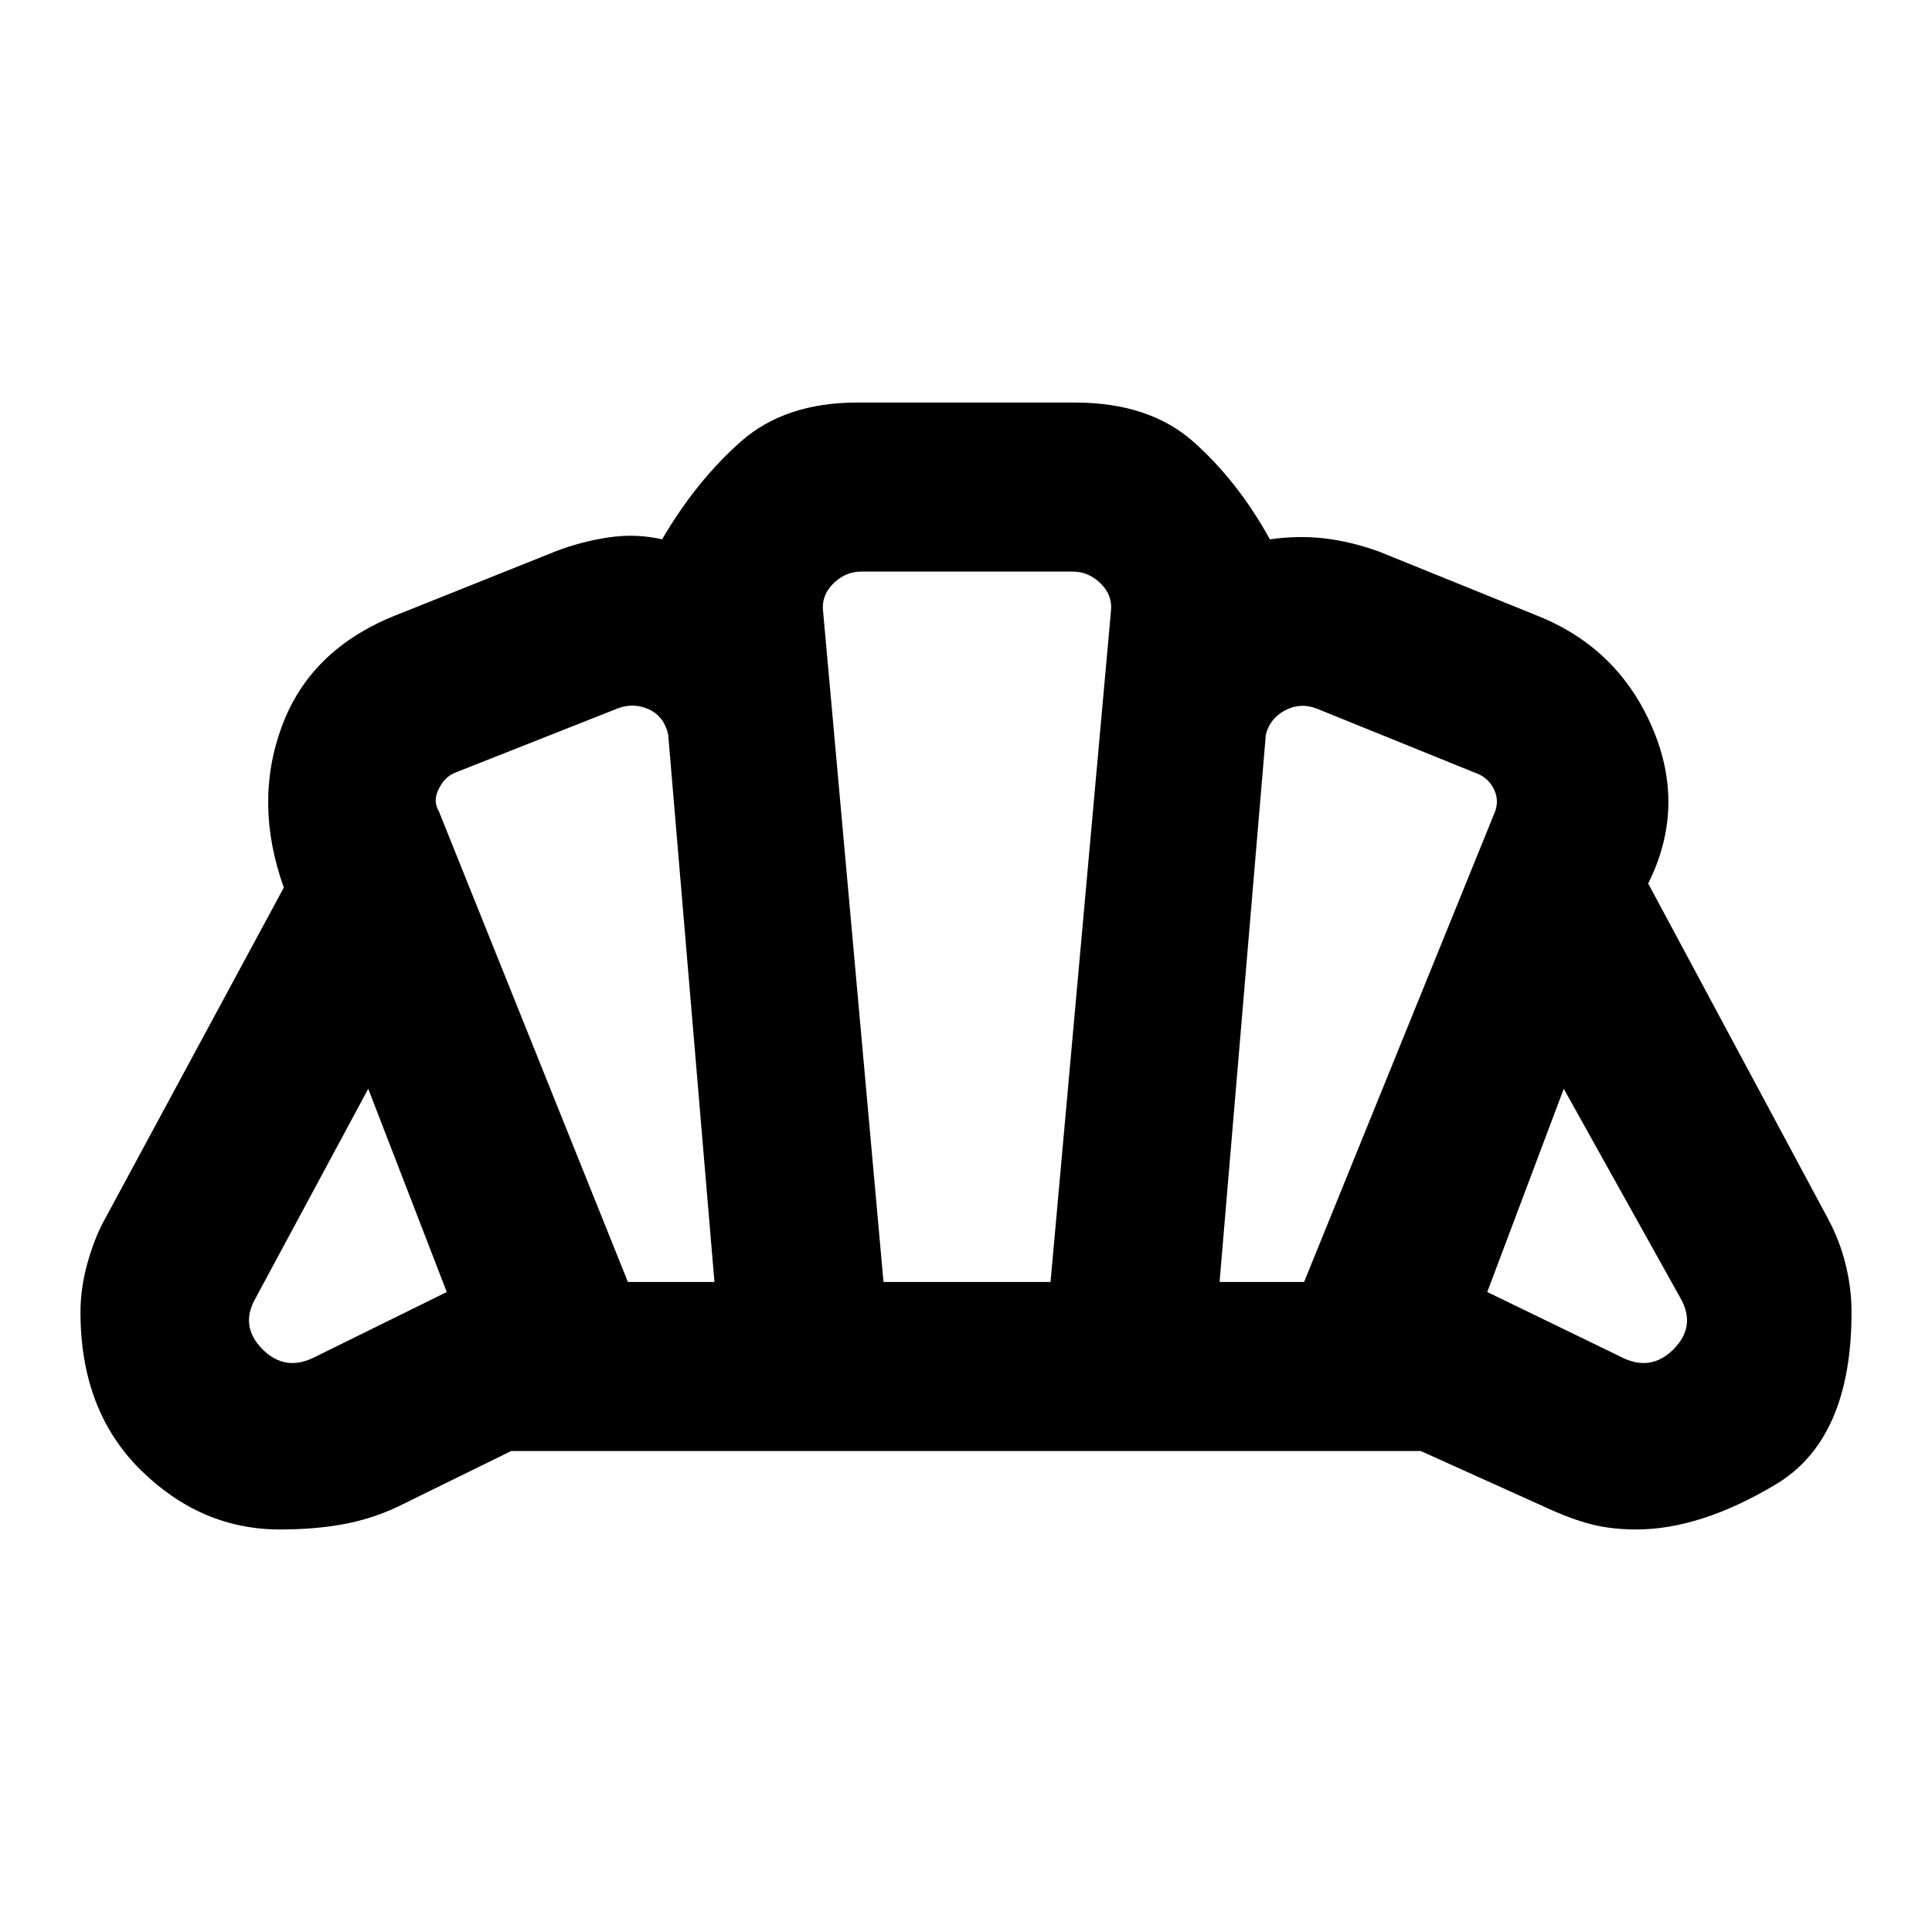 <svg xmlns="http://www.w3.org/2000/svg" viewBox="0 0 20 20"><path d="M10 15.021Zm6.771-.979q.312.166.552-.073.239-.24.073-.531l-1.208-2.167-.792 2.104Zm-4.146-.771h.875l1.979-4.875q.042-.125-.021-.24-.062-.114-.187-.156l-1.646-.667q-.167-.062-.323.021-.156.084-.198.25Zm-6.125 0h.896l-.479-5.667q-.042-.187-.198-.26-.157-.073-.323-.011L4.708 8q-.104.042-.166.167-.063.125 0 .229Zm-3.229.771 1.354-.667-.813-2.104-1.166 2.167q-.167.291.073.531.239.239.552.073Zm5.875-.771h1.729l.625-6.938q.021-.166-.104-.291-.125-.125-.292-.125H8.917q-.167 0-.292.125-.125.125-.104.291Zm-6.25 2.562q-.813 0-1.438-.614-.625-.615-.625-1.636 0-.25.073-.51.073-.261.177-.448l1.855-3.437q-.313-.876-.021-1.667.291-.792 1.166-1.146l1.667-.667q.271-.104.552-.145.281-.042.552.02.354-.604.813-1.01.458-.406 1.208-.406h2.25q.771 0 1.229.406.458.406.792 1.01.292-.041.562-.01.271.031.563.135l1.646.667q.833.333 1.187 1.156.354.823-.042 1.615l1.855 3.458q.125.229.187.479.063.25.063.5 0 1.313-.782 1.782-.781.468-1.447.468-.25 0-.459-.052-.208-.052-.479-.177l-1.292-.583H5.292l-1.188.583q-.271.125-.562.177-.292.052-.646.052Z"/></svg>
